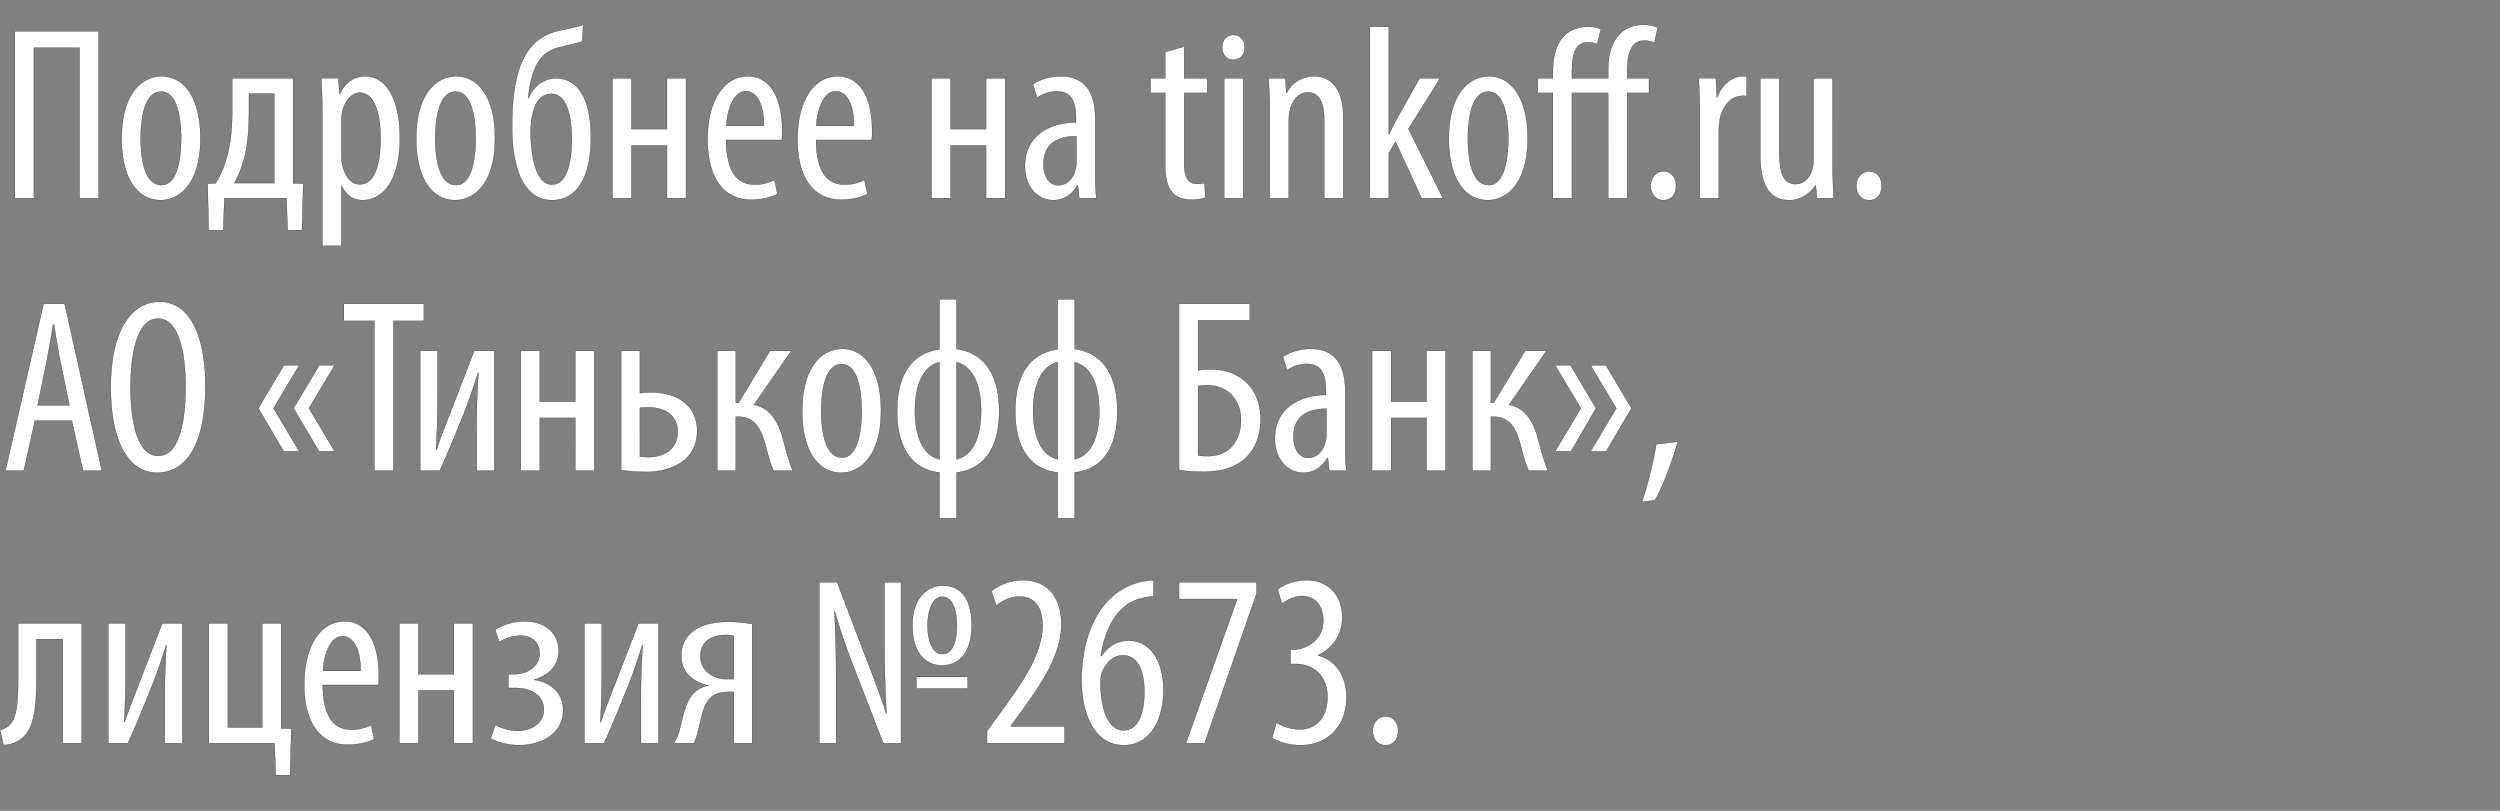 <svg width="111" height="36" viewBox="0 0 111 36" xmlns="http://www.w3.org/2000/svg"><rect x="0" y="0" width="111" height="36" fill="#808080" stroke="none"/><g fill="#fff" stroke="#000"><path d="M.66 1.386V8.8h.847V2.123h2.024V8.8h.847V1.386zM7.183 3.388c-.913 0-1.782.814-1.782 2.761 0 1.87.77 2.739 1.727 2.739.814 0 1.771-.693 1.771-2.75 0-1.859-.77-2.75-1.716-2.75zm-.033.682c.748 0 .891 1.254.891 2.068 0 .825-.143 2.079-.869 2.079-.77 0-.924-1.199-.924-2.079 0-.814.143-2.068.902-2.068zM10.307 3.476v1.562c0 .715-.077 1.364-.242 1.969-.11.396-.275.781-.495 1.133l-.352.011.044 2.068h.649L9.966 8.8h2.75l.055 1.419h.638l.055-2.068-.451-.011V3.476zm.748.682h1.122v3.971h-1.771c.187-.33.33-.693.429-1.078.176-.649.22-1.375.22-2.112zM14.311 10.912h.847v-2.64h.022c.143.297.429.616.924.616.836 0 1.65-.792 1.65-2.761 0-1.749-.616-2.739-1.54-2.739-.418 0-.836.198-1.122.77h-.022l-.044-.682h-.759c.011.374.044.847.044 1.661zm.847-5.423c0-.143 0-.275.022-.407.055-.484.396-.968.781-.968.671 0 .935.924.935 2.024 0 1.078-.22 2.046-.924 2.046-.231 0-.616-.143-.781-.902-.033-.121-.033-.275-.033-.44zM20.262 3.388c-.913 0-1.782.814-1.782 2.761 0 1.87.77 2.739 1.727 2.739.814 0 1.771-.693 1.771-2.75 0-1.859-.77-2.75-1.716-2.75zm-.033.682c.748 0 .891 1.254.891 2.068 0 .825-.143 2.079-.869 2.079-.77 0-.924-1.199-.924-2.079 0-.814.143-2.068.902-2.068zM25.894 1.1c-.264.11-.803.187-1.166.286-.682.176-1.155.561-1.485 1.221-.374.737-.506 1.804-.506 3.047 0 1.375.308 3.234 1.782 3.234 1.045 0 1.716-.935 1.716-2.794 0-1.87-.682-2.618-1.551-2.618-.561 0-1.034.407-1.21.88h-.022c.044-.451.132-.957.33-1.386.209-.451.517-.748 1.1-.88.363-.099.748-.165.968-.253zm-.506 5.082c0 .715-.121 2.013-.88 2.013-.836 0-.946-1.694-.946-2.31 0-.308.033-.759.176-1.122.121-.33.363-.594.748-.594.759 0 .902 1.232.902 2.013zM27.192 3.476V8.8h.847V6.457h1.573V8.8h.847V3.476h-.847v2.255h-1.573V3.476zM34.716 6.215c.011-.132.011-.275.011-.473 0-1.21-.429-2.354-1.518-2.354-1.067 0-1.793 1.078-1.793 2.805 0 1.628.66 2.673 1.936 2.673.418 0 .869-.088 1.166-.253l-.132-.627a1.79 1.79 0 01-.88.209c-.616 0-1.254-.352-1.265-1.98zm-2.464-.627c.033-.726.319-1.54.869-1.54.407 0 .814.473.792 1.54zM38.709 6.215c.011-.132.011-.275.011-.473 0-1.21-.429-2.354-1.518-2.354-1.067 0-1.793 1.078-1.793 2.805 0 1.628.66 2.673 1.936 2.673.418 0 .869-.088 1.166-.253l-.132-.627a1.79 1.79 0 01-.88.209c-.616 0-1.254-.352-1.265-1.98zm-2.464-.627c.033-.726.319-1.54.869-1.54.407 0 .814.473.792 1.54zM41.36 3.476V8.8h.847V6.457h1.573V8.8h.847V3.476h-.847v2.255h-1.573V3.476zM48.686 8.8c-.055-.341-.055-.803-.055-1.21V5.291c0-1.199-.462-1.903-1.529-1.903-.528 0-1.023.187-1.243.352l.187.594c.253-.165.55-.275.88-.275.671 0 .847.495.847 1.21v.165c-1.199.011-2.266.605-2.266 1.936 0 .913.55 1.518 1.265 1.518.451 0 .825-.242 1.056-.649h.033l.055.561zm-.891-1.672c0 .088 0 .198-.022.297-.099.528-.418.803-.792.803-.297 0-.649-.253-.649-.946 0-1.155 1.023-1.232 1.463-1.232zM51.733 2.31v1.166h-.649v.649h.649v3.08c0 .737.11 1.1.319 1.342.209.231.506.319.836.319.275 0 .473-.033.627-.088l-.033-.649a1.558 1.558 0 01-.341.033c-.308 0-.561-.187-.561-.88V4.125h1.023v-.649H52.58V2.068zM55.198 8.8V3.476h-.847V8.8zm-.44-7.249c-.275 0-.495.22-.495.55 0 .33.209.55.484.55.319 0 .528-.22.517-.55 0-.33-.198-.55-.506-.55zM56.375 8.8h.847V5.445c0-.176.011-.341.033-.473.11-.572.451-.869.803-.869.616 0 .737.638.737 1.265V8.8h.847V5.225c0-1.287-.55-1.837-1.287-1.837-.561 0-.99.297-1.221.726h-.022l-.044-.638h-.737c.011.429.044.748.044 1.375zM61.666 1.188h-.847V8.8h.847V6.787l.297-.495L63.118 8.8h.946l-1.529-3.08 1.408-2.244h-.913l-1.056 1.881c-.099.176-.187.385-.286.594h-.022zM66.11 3.388c-.913 0-1.782.814-1.782 2.761 0 1.87.77 2.739 1.727 2.739.814 0 1.771-.693 1.771-2.75 0-1.859-.77-2.75-1.716-2.75zm-.033.682c.748 0 .891 1.254.891 2.068 0 .825-.143 2.079-.869 2.079-.77 0-.924-1.199-.924-2.079 0-.814.143-2.068.902-2.068zM72.248 8.8V4.125h.968v-.649h-.968v-.33c0-.693.143-1.342.748-1.342.209 0 .363.044.462.088l.143-.66c-.154-.077-.374-.132-.671-.132-.319 0-.748.11-1.056.451-.385.44-.473 1.034-.473 1.606v.319h-1.606v-.308c0-.836.176-1.287.726-1.287.154 0 .297.033.396.077l.165-.671a1.64 1.64 0 00-.55-.099c-.484 0-.847.154-1.1.418-.33.352-.484.902-.484 1.562v.308h-.671v.649h.671V8.8h.847V4.125h1.606V8.8zM73.854 8.888c.352 0 .561-.253.561-.638s-.22-.638-.561-.638c-.308 0-.561.264-.561.638 0 .385.242.638.561.638zM75.471 8.8h.847V5.852c0-.176.011-.341.033-.484.088-.616.484-1.111 1.023-1.111a.89.89 0 01.176.011v-.869c-.055 0-.11-.011-.176-.011-.495 0-.946.418-1.122.924h-.022l-.044-.836h-.759c.011.396.044.924.044 1.375zM81.367 3.476h-.847v3.509c0 .176-.011.341-.044.484-.044.242-.264.704-.759.704-.583 0-.715-.616-.715-1.452V3.476h-.847v3.366c0 1.32.363 2.046 1.298 2.046.572 0 .979-.385 1.144-.649h.022l.055.561h.737c-.011-.396-.044-.858-.044-1.452zM82.984 8.888c.352 0 .561-.253.561-.638s-.22-.638-.561-.638c-.308 0-.561.264-.561.638 0 .385.242.638.561.638z" stroke-width=".011"/></g><g fill="#fff" stroke="#000"><path d="M3.19 18.678l.495 2.222h.836l-1.65-7.414h-.935L.242 20.9h.814l.495-2.222zm-1.518-.682l.385-1.881c.099-.495.209-1.133.297-1.694h.044c.088.55.187 1.166.297 1.694l.385 1.881zM7.095 13.398c-1.298 0-2.178 1.331-2.178 3.784 0 2.497.825 3.806 2.057 3.806 1.188 0 2.145-1.067 2.145-3.85 0-2.365-.759-3.74-2.024-3.74zm-.077.748c.968 0 1.221 1.639 1.221 3.025 0 1.452-.253 3.069-1.21 3.069-.935 0-1.232-1.518-1.232-3.047 0-1.507.297-3.047 1.221-3.047zM13.288 16.214h-.682l-1.133 1.914 1.122 1.914h.693l-1.144-1.914zm1.573 0h-.682l-1.144 1.914 1.133 1.914h.693l-1.144-1.914zM16.621 20.9h.847v-6.655h1.353v-.759h-3.553v.759h1.353zM18.656 15.576V20.9h.869c.396-.858.88-2.068 1.056-2.508.231-.583.44-1.177.638-1.837h.022a34.226 34.226 0 00-.077 2.596V20.9h.781v-5.324h-.891l-.891 2.31c-.231.605-.539 1.364-.781 2.068h-.022c.055-.836.066-1.628.066-2.552v-1.826zM23.122 15.576V20.9h.847v-2.343h1.573V20.9h.847v-5.324h-.847v2.255h-1.573v-2.255zM27.577 15.576v5.291a7.04 7.04 0 001.089.088c.638 0 1.254-.154 1.705-.517.352-.286.583-.726.583-1.298 0-1.188-.946-1.716-2.035-1.716-.143 0-.341.011-.506.033v-1.881zm.836 2.53c.11-.011.209-.022.352-.022.704 0 1.32.308 1.32 1.089 0 .77-.594 1.122-1.298 1.122-.132 0-.242-.011-.374-.022zM31.845 15.576V20.9h.825v-2.398h.088c.693 0 .99.429 1.199 1.155.121.473.242.913.385 1.243h.858c-.176-.407-.319-.968-.44-1.419-.198-.737-.561-1.386-1.287-1.507l1.661-2.398h-.946l-1.397 2.31h-.121v-2.31zM37.4 15.488c-.913 0-1.782.814-1.782 2.761 0 1.87.77 2.739 1.727 2.739.814 0 1.771-.693 1.771-2.75 0-1.859-.77-2.75-1.716-2.75zm-.033.682c.748 0 .891 1.254.891 2.068 0 .825-.143 2.079-.869 2.079-.77 0-.924-1.199-.924-2.079 0-.814.143-2.068.902-2.068zM41.712 13.288v2.222c-1.144.154-1.881 1.034-1.881 2.739 0 1.738.737 2.607 1.881 2.728v2.035h.759v-2.035c1.166-.132 1.892-1.012 1.892-2.728 0-1.738-.77-2.607-1.892-2.75v-2.211zm0 7.106c-.858-.209-1.089-1.265-1.089-2.156 0-.88.231-1.947 1.089-2.156zm.759-4.312c.869.231 1.089 1.276 1.089 2.156 0 .924-.231 1.947-1.089 2.156zM46.959 13.288v2.222c-1.144.154-1.881 1.034-1.881 2.739 0 1.738.737 2.607 1.881 2.728v2.035h.759v-2.035c1.166-.132 1.892-1.012 1.892-2.728 0-1.738-.77-2.607-1.892-2.75v-2.211zm0 7.106c-.858-.209-1.089-1.265-1.089-2.156 0-.88.231-1.947 1.089-2.156zm.759-4.312c.869.231 1.089 1.276 1.089 2.156 0 .924-.231 1.947-1.089 2.156zM52.349 13.486v7.381c.231.044.561.077 1.111.077.88 0 1.551-.253 1.98-.748.341-.385.528-.924.528-1.595 0-.693-.231-1.243-.627-1.617-.385-.374-.935-.583-1.584-.583-.187 0-.374.011-.561.044v-2.222h2.299v-.737zm.847 3.652c.143-.022.286-.033.418-.033.462 0 .836.176 1.089.451s.396.649.396 1.089c0 .44-.121.814-.341 1.1-.242.319-.627.506-1.133.506-.154 0-.286 0-.429-.033zM59.785 20.9c-.055-.341-.055-.803-.055-1.21v-2.299c0-1.199-.462-1.903-1.529-1.903-.528 0-1.023.187-1.243.352l.187.594c.253-.165.55-.275.88-.275.671 0 .847.495.847 1.21v.165c-1.199.011-2.266.605-2.266 1.936 0 .913.55 1.518 1.265 1.518.451 0 .825-.242 1.056-.649h.033l.055.561zm-.891-1.672c0 .088 0 .198-.022.297-.099.528-.418.803-.792.803-.297 0-.649-.253-.649-.946 0-1.155 1.023-1.232 1.463-1.232zM60.918 15.576V20.9h.847v-2.343h1.573V20.9h.847v-5.324h-.847v2.255h-1.573v-2.255zM65.373 15.576V20.9h.825v-2.398h.088c.693 0 .99.429 1.199 1.155.121.473.242.913.385 1.243h.858c-.176-.407-.319-.968-.44-1.419-.198-.737-.561-1.386-1.287-1.507l1.661-2.398h-.946l-1.397 2.31h-.121v-2.31zM70.191 18.128l-1.144 1.914h.704l1.111-1.914-1.133-1.914h-.682zm1.573 0l-1.144 1.914h.693l1.122-1.914-1.133-1.914h-.682zM73.48 22.209c.297-.495.77-1.705 1.012-2.596l-.957.11c-.11.759-.407 1.925-.638 2.563z" stroke-width=".011"/></g><g fill="#fff" stroke="#000"><path d="M.803 27.676v2.442c0 .979-.044 1.727-.352 2.035a.79.79 0 01-.451.253l.154.671c.198 0 .396-.044.561-.132.792-.374.902-1.375.902-2.882V28.38h1.166V33h.847v-5.324zM4.807 27.676V33h.869c.396-.858.88-2.068 1.056-2.508.231-.583.44-1.177.638-1.837h.022a34.226 34.226 0 00-.077 2.596V33h.781v-5.324h-.891l-.891 2.31c-.231.605-.539 1.364-.781 2.068h-.022c.055-.836.066-1.628.066-2.552v-1.826zM9.273 27.676V33h2.915l.055 1.419h.638l.055-2.068-.451-.011v-4.664h-.847v4.62H10.12v-4.62zM16.808 30.415c.011-.132.011-.275.011-.473 0-1.21-.429-2.354-1.518-2.354-1.067 0-1.793 1.078-1.793 2.805 0 1.628.66 2.673 1.936 2.673.418 0 .869-.088 1.166-.253l-.132-.627a1.79 1.79 0 01-.88.209c-.616 0-1.254-.352-1.265-1.98zm-2.464-.627c.033-.726.319-1.54.869-1.54.407 0 .814.473.792 1.54zM17.732 27.676V33h.847v-2.343h1.573V33h.847v-5.324h-.847v2.255h-1.573v-2.255zM22.572 30.547h.319c.605 0 1.254.253 1.254.979 0 .495-.451.924-1.166.924-.363 0-.737-.132-.99-.264l-.198.605c.352.187.814.297 1.254.297.979 0 1.958-.495 1.958-1.562 0-.759-.55-1.232-1.287-1.342v-.011c.616-.165 1.089-.605 1.089-1.254 0-.836-.627-1.331-1.496-1.331-.473 0-.968.132-1.32.374l.176.539c.264-.154.605-.275.935-.275.495 0 .858.264.858.792 0 .583-.572.913-1.089.913h-.297zM25.949 27.676V33h.869c.396-.858.88-2.068 1.056-2.508.231-.583.44-1.177.638-1.837h.022a34.226 34.226 0 00-.077 2.596V33h.781v-5.324h-.891l-.891 2.31c-.231.605-.539 1.364-.781 2.068h-.022c.055-.836.066-1.628.066-2.552v-1.826zM33.396 27.709a5.558 5.558 0 00-1.133-.099c-.572 0-1.155.143-1.463.396-.352.264-.55.605-.55 1.111 0 .77.561 1.177 1.177 1.309v.022a1.164 1.164 0 00-.649.352c-.374.407-.473 1.133-.616 1.65a2.123 2.123 0 01-.242.55h.891c.055-.11.11-.242.143-.396.187-.649.242-1.309.605-1.628.143-.154.385-.253.77-.253h.253V33h.814zm-.814 2.442h-.33c-.572 0-1.155-.363-1.155-1.012 0-.671.528-.946 1.122-.946.121 0 .242.011.363.044zM41.866 26.004c-.726 0-1.353.572-1.353 1.771 0 1.188.561 1.771 1.32 1.771.66 0 1.309-.462 1.309-1.782 0-1.155-.462-1.76-1.276-1.76zm-.033.495c.528 0 .649.726.649 1.276 0 .539-.11 1.265-.649 1.265-.473 0-.649-.682-.649-1.265 0-.517.154-1.276.649-1.276zm1.133 4.07v-.517h-2.277v.517zM37.125 33v-2.552c0-1.562-.022-2.31-.077-3.289h.022c.264.924.561 1.749.847 2.486L39.215 33h.792v-7.15h-.737v2.651c0 1.265.033 2.013.088 3.179h-.011c-.253-.803-.627-1.782-.935-2.563l-1.243-3.267h-.792V33zM47.267 33v-.748H44.88v-.022l.484-.66c.88-1.21 1.76-2.508 1.76-3.85 0-1.078-.517-1.958-1.705-1.958-.649 0-1.144.275-1.397.484l.209.638c.187-.121.517-.396 1.034-.396.671 0 1.023.484 1.023 1.276 0 1.342-1.012 2.684-1.859 3.861l-.605.825V33zM51.216 25.762c-.121.011-.308.022-.539.066a2.945 2.945 0 00-1.727 1.133c-.561.759-.924 1.837-.924 3.223 0 1.639.627 2.904 1.87 2.904 1.144 0 1.76-1.089 1.76-2.442 0-1.364-.627-2.2-1.54-2.2-.539 0-.935.275-1.21.682h-.033c.176-1.1.649-2.288 1.837-2.574.209-.044.363-.066.506-.077zm-1.32 6.666c-.572 0-1.023-.671-1.034-2.134 0-.209.033-.352.066-.429.209-.528.572-.77.924-.77.583 0 .957.539.957 1.617 0 1.243-.429 1.716-.913 1.716zM52.349 25.85v.748h2.574v.022L52.657 33h.825l2.31-6.644v-.506zM56.485 32.758c.286.198.792.33 1.254.33 1.298 0 2.046-.946 2.046-2.112 0-1.122-.616-1.694-1.254-1.87v-.022c.693-.33 1.067-.957 1.067-1.672 0-.924-.572-1.65-1.584-1.65-.539 0-1.023.198-1.287.407l.187.638c.231-.165.539-.341.891-.341.561 0 .946.385.946 1.1 0 .88-.781 1.265-1.287 1.276h-.165v.638h.198c.858 0 1.441.539 1.441 1.474 0 .891-.495 1.43-1.232 1.43-.429 0-.814-.165-1.034-.297zM61.512 33.088c.352 0 .561-.253.561-.638s-.22-.638-.561-.638c-.308 0-.561.264-.561.638 0 .385.242.638.561.638z" stroke-width=".011"/></g></svg>